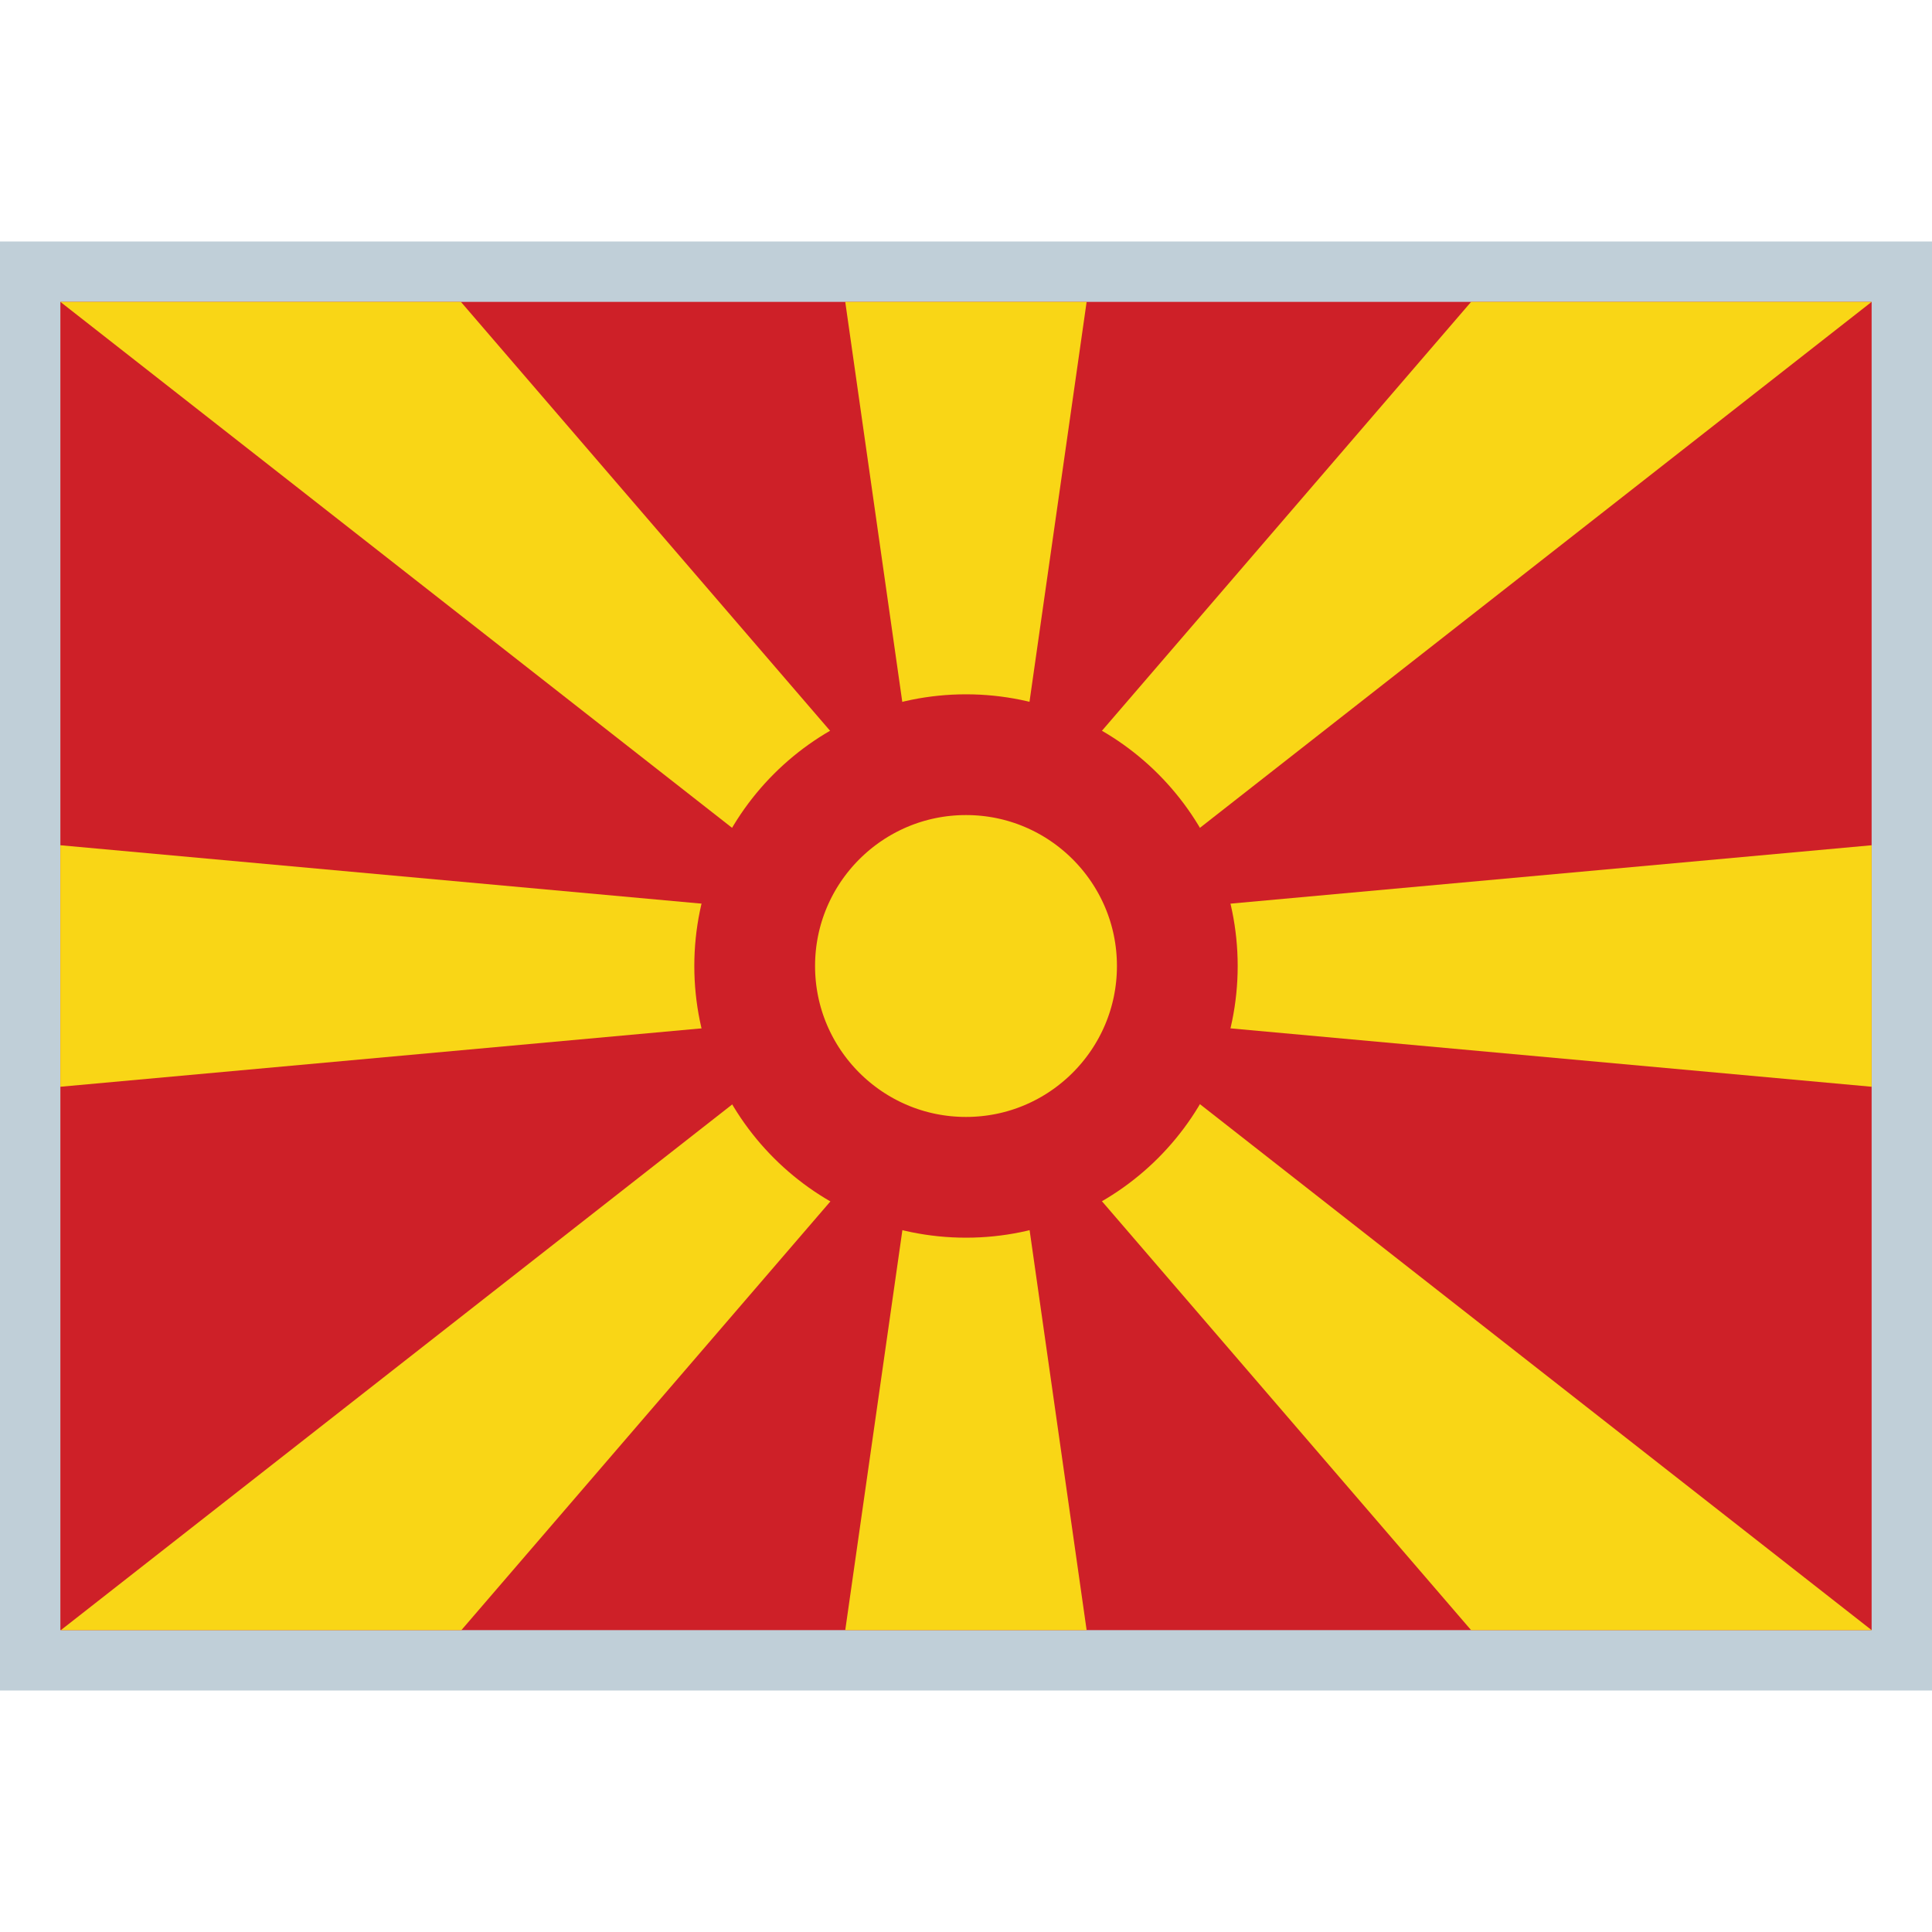 <!--
* SPDX-FileCopyrightText: © 2024 Liferay, Inc. <https://liferay.com>
* SPDX-FileCopyrightText: © 2024 Contributors to the project Clay <https://github.com/liferay/clay/graphs/contributors>
*
* SPDX-License-Identifier: BSD-3-Clause
-->
<svg viewBox="0 0 16 16" xmlns="http://www.w3.org/2000/svg">
	<path d="M16 2H0V14H16V2Z" fill="#C0CFD8"/>
	<path d="M15.5 2.5H0.5V13.5H15.5V2.5Z" fill="#CE2028"/>
	<path d="M7.5 10L7 13.5H8.999L8.5 10H7.5Z" fill="#F9D616"/>
	<path d="M8.499 6L8.999 2.5L7 2.5L7.499 6L8.499 6Z" fill="#F9D616"/>
	<path d="M10.01 8.5L15.5 9L15.5 7L10.01 7.5L10.01 8.5Z" fill="#F9D616"/>
	<path d="M5.99 7.5L0.5 7L0.5 9L5.99 8.5L5.99 7.5Z" fill="#F9D616"/>
	<path d="M6.643 8.693L0.504 13.5L3.821 13.5L7.35 9.4L6.643 8.693Z" fill="#F9D616"/>
	<path d="M9.361 8.693L15.5 13.5L12.183 13.5L8.654 9.4L9.361 8.693Z" fill="#F9D616"/>
	<path d="M9.361 7.307L15.5 2.5L12.183 2.5L8.654 6.6L9.361 7.307Z" fill="#F9D616"/>
	<path d="M6.639 7.307L0.5 2.5L3.817 2.5L7.346 6.6L6.639 7.307Z" fill="#F9D616"/>
	<path d="M8 9.75C8.966 9.75 9.75 8.966 9.75 8C9.75 7.034 8.966 6.25 8 6.25C7.034 6.25 6.25 7.034 6.25 8C6.25 8.966 7.034 9.75 8 9.75Z" fill="#F9D616" stroke="#CE2028"/>
</svg>
